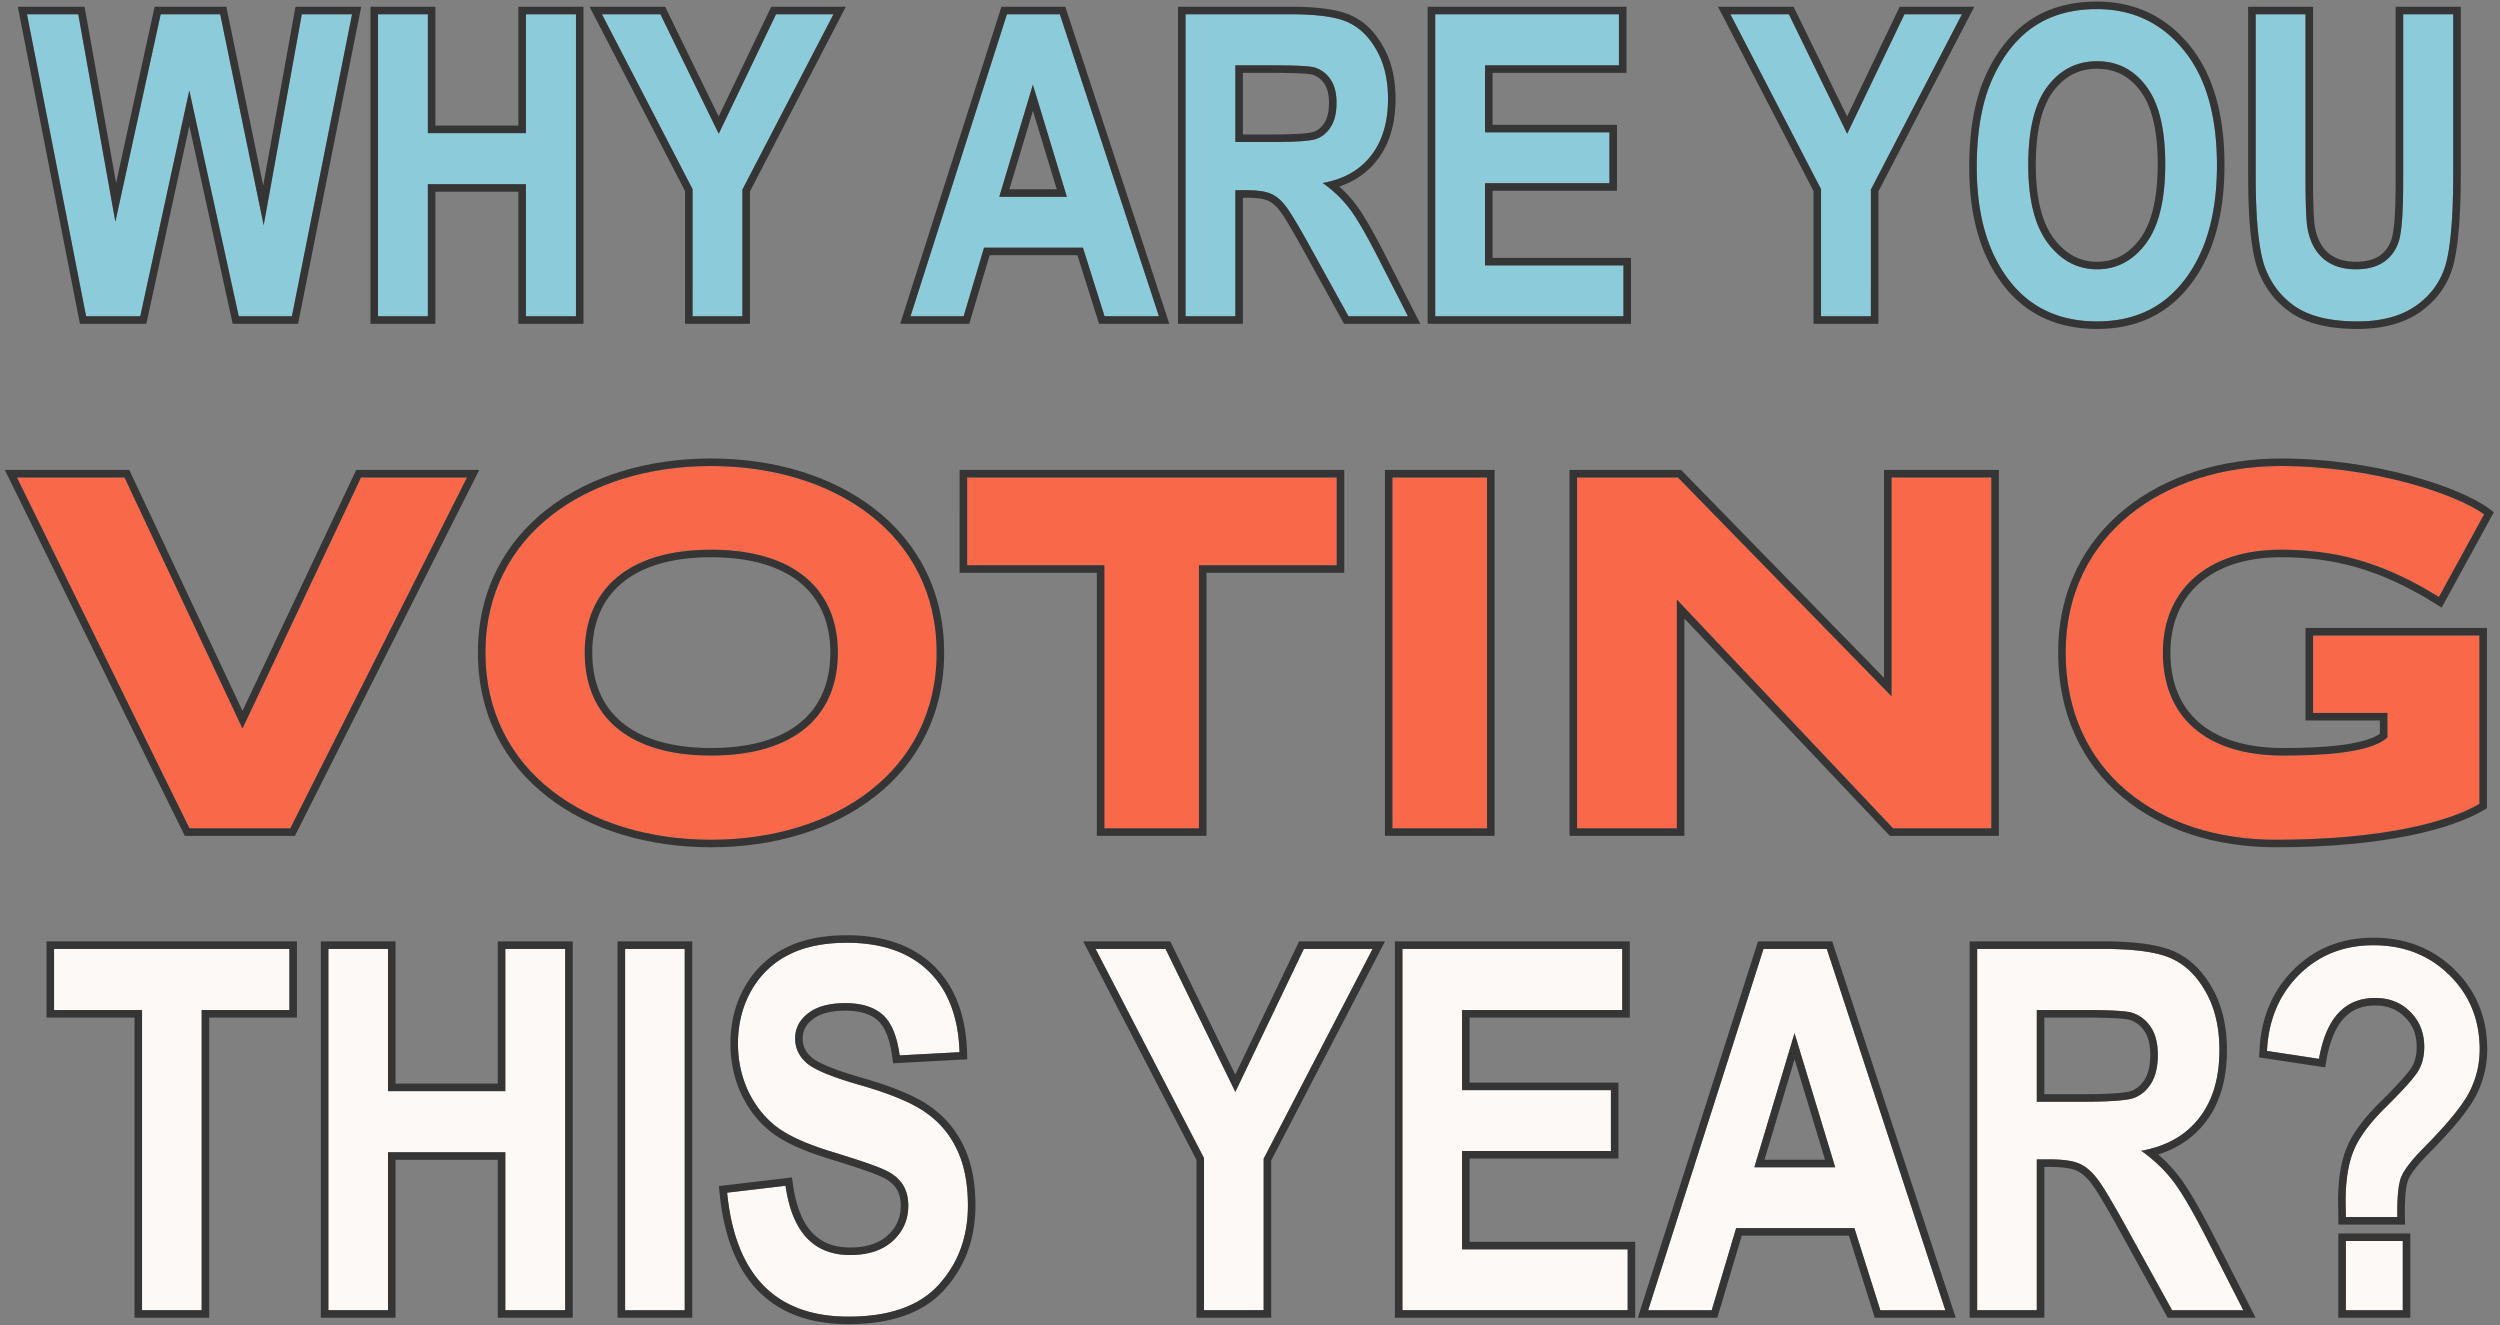 <svg xmlns="http://www.w3.org/2000/svg" viewBox="0 0 332 176">
  <rect x="0" y="0" width="332" height="176" fill="#808080" stroke="none"/>
  <path fill="#8CCBD9" d="M11.434 42L3.583 1.895h6.812l4.924 27.548 6.018-27.548h7.907l5.772 28.013 5.06-28.013h6.676L38.764 42h-7.058L25.14 12.017 18.63 42h-7.196zM50.199 42V1.895h6.62V17.68h13.022V1.895h6.647V42h-6.647V24.464H56.819V42h-6.62zM91.972 42V25.121L79.935 1.895h7.77l7.742 15.867 7.605-15.867h7.632l-12.091 23.28V42h-6.62zM153.908 42h-7.223l-2.872-9.11h-13.131L127.974 42h-7.058l12.802-40.105h7.031L153.908 42zm-12.229-15.867l-4.514-14.882-4.459 14.882h8.973zM157.437 42V1.895h13.979c3.574 0 6.128.365 7.66 1.094 1.532.712 2.79 1.961 3.775 3.748.985 1.77 1.477 3.894 1.477 6.374 0 3.137-.757 5.663-2.27 7.578-1.496 1.915-3.63 3.119-6.402 3.611 1.423 1.022 2.599 2.143 3.529 3.365.93 1.204 2.198 3.374 3.803 6.511L186.982 42h-7.906l-4.815-8.727c-1.733-3.155-2.909-5.125-3.529-5.909-.62-.802-1.277-1.35-1.97-1.641-.693-.31-1.805-.465-3.337-.465h-1.368V42h-6.62zm6.62-23.144h4.924c3.009 0 4.924-.127 5.745-.383.821-.273 1.486-.811 1.997-1.614.511-.802.766-1.87.766-3.2 0-1.277-.255-2.298-.766-3.064a3.887 3.887 0 00-2.079-1.614c-.62-.201-2.417-.301-5.389-.301h-5.198v10.176zM190.593 42V1.895h24.402V8.68h-17.782v8.89h16.524v6.758h-16.524v10.915h18.384V42h-25.004zM241.832 42V25.121L229.795 1.895h7.769l7.742 15.867 7.605-15.867h7.633l-12.092 23.28V42h-6.62zM299.554 1.895h6.621v21.721c0 3.374.082 5.572.246 6.593.292 1.77.985 3.137 2.079 4.104 1.112.966 2.571 1.45 4.377 1.45 1.532 0 2.781-.338 3.748-1.012.966-.694 1.623-1.642 1.969-2.846.365-1.222.548-3.83.548-7.824V1.895h6.647V22.96c0 5.38-.292 9.274-.875 11.681-.566 2.39-1.86 4.331-3.885 5.827-2.006 1.477-4.66 2.216-7.961 2.216-3.428 0-6.109-.611-8.042-1.833-1.915-1.24-3.311-2.973-4.186-5.198-.857-2.243-1.286-6.365-1.286-12.365V1.895zM262.513 22.194c0-4.779.702-8.71 2.107-11.791 1.422-3.1 3.273-5.408 5.553-6.921 2.28-1.514 5.043-2.271 8.289-2.271 4.705 0 8.535 1.796 11.49 5.39 2.973 3.592 4.459 8.708 4.459 15.346 0 6.712-1.569 11.955-4.705 15.73-2.754 3.338-6.493 5.007-11.217 5.007-4.76 0-8.517-1.651-11.271-4.952-3.136-3.775-4.705-8.955-4.705-15.538zm6.839-.274c0 4.614.876 8.08 2.627 10.395 1.75 2.298 3.921 3.447 6.51 3.447 2.608 0 4.77-1.14 6.484-3.42 1.714-2.297 2.571-5.817 2.571-10.559 0-4.65-.839-8.088-2.516-10.313-1.66-2.225-3.839-3.338-6.539-3.338-2.699 0-4.896 1.122-6.593 3.365-1.696 2.243-2.544 5.718-2.544 10.423z"/>
  <g>
    <path fill="#353535" fill-rule="evenodd" d="M10.611 43L2.368.895h8.864l4.185 23.414L20.532.895h9.526l4.893 23.745L39.241.895h8.73L39.584 43h-8.683l-5.757-26.29L19.435 43h-8.824zM25.14 12.017L31.706 42h7.058l7.988-40.105h-6.675l-5.061 28.013-5.773-28.013h-7.906L15.32 29.443 10.395 1.895H3.583L11.434 42h7.195l6.51-29.983zM49.199 43V.895h8.62V16.68H68.84V.895h8.647V43h-8.647V25.464H57.819V43h-8.62zm7.62-18.536H69.84V42h6.647V1.895h-6.647V17.68H56.819V1.895h-6.62V42h6.62V24.464zM90.972 43V25.365L78.291.895h10.038l7.11 14.57 6.983-14.57h9.908L99.592 25.42V43h-8.62zm7.62-17.824l12.092-23.28h-7.632l-7.606 15.866-7.742-15.867h-7.769l12.037 23.226V42h6.62V25.176zM155.288 43h-9.336l-2.872-9.11h-11.652L128.719 43h-9.173L132.988.895h8.485L155.288 43zm-24.606-10.11h13.131l2.872 9.11h7.223L140.749 1.895h-7.031L120.915 42h7.058l2.709-9.11zM156.437 43V.895h14.979c3.591 0 6.337.359 8.085 1.19 1.76.818 3.16 2.237 4.225 4.168 1.083 1.947 1.602 4.247 1.602 6.858 0 3.297-.797 6.06-2.485 8.197-1.273 1.629-2.951 2.778-4.993 3.466a16.214 16.214 0 012.128 2.282c.992 1.284 2.295 3.527 3.9 6.665L188.615 43h-10.13l-5.101-9.245c-1.745-3.178-2.879-5.066-3.437-5.77l-.007-.01c-.549-.711-1.078-1.125-1.566-1.33l-.01-.005-.01-.004c-.49-.22-1.424-.378-2.929-.378h-.368V43h-8.62zm7.62-17.742h1.368c1.532 0 2.644.155 3.337.465.693.292 1.35.839 1.97 1.641.62.784 1.796 2.754 3.529 5.91L179.076 42h7.906l-3.994-7.824c-1.605-3.137-2.873-5.307-3.803-6.51a15.615 15.615 0 00-2.485-2.562c-.332-.274-.68-.542-1.044-.804.443-.078.869-.175 1.279-.29 2.158-.605 3.866-1.712 5.122-3.32 1.514-1.916 2.271-4.442 2.271-7.579 0-2.48-.492-4.605-1.477-6.374-.985-1.787-2.243-3.036-3.775-3.748-1.532-.729-4.086-1.094-7.66-1.094h-13.979V42h6.62V25.258zm11.834-14.109l-.006-.009a2.884 2.884 0 00-1.552-1.21c-.173-.054-.651-.126-1.557-.177a66.296 66.296 0 00-3.521-.073h-4.198v8.176h3.924c1.493 0 2.7-.032 3.627-.093.941-.063 1.52-.153 1.812-.242.576-.194 1.061-.573 1.459-1.199.376-.59.61-1.45.61-2.663 0-1.154-.232-1.96-.598-2.51zm-1.165 7.324c-.821.256-2.736.383-5.745.383h-4.924V8.68h5.198c2.972 0 4.769.1 5.389.3.875.292 1.568.83 2.079 1.615.511.766.766 1.787.766 3.063 0 1.332-.255 2.399-.766 3.201-.511.803-1.176 1.34-1.997 1.614zM189.593 43V.895h26.402V9.68h-17.782v6.89h16.523v8.758h-16.523v8.915h18.384V43h-27.004zm7.62-7.757V24.328h16.523V17.57h-16.523V8.68h17.782V1.895h-24.402V42h25.004v-6.757h-18.384zM240.832 43V25.365L228.15.895h10.039l7.109 14.57 6.983-14.57h9.909L249.452 25.42V43h-8.62zm7.62-17.824l12.092-23.28h-7.633l-7.605 15.866-7.742-15.867h-7.769l12.037 23.226V42h6.62V25.176zM298.554.896h8.62v22.72c0 3.393.085 5.507.234 6.435.263 1.591.868 2.729 1.751 3.51.892.773 2.099 1.202 3.718 1.202 1.385 0 2.415-.304 3.17-.828.771-.555 1.299-1.308 1.586-2.306l.003-.01c.149-.5.281-1.365.371-2.656.089-1.272.134-2.897.134-4.882V.895h8.648V22.96c0 5.39-.29 9.385-.903 11.917-.622 2.623-2.055 4.764-4.263 6.395l-.001.001c-2.226 1.64-5.108 2.41-8.554 2.41-3.529 0-6.423-.625-8.577-1.987l-.009-.006c-2.099-1.359-3.625-3.261-4.573-5.67l-.003-.01c-.931-2.435-1.352-6.73-1.352-12.722V.895zm26.36 33.745c.583-2.407.875-6.301.875-11.681V1.895h-6.648v22.186c0 3.995-.182 6.602-.547 7.824-.346 1.204-1.003 2.152-1.969 2.846-.967.674-2.216 1.012-3.748 1.012-1.806 0-3.265-.484-4.377-1.45-1.095-.967-1.788-2.335-2.079-4.104-.164-1.021-.247-3.219-.247-6.593V1.896h-6.62v21.392c0 6 .429 10.122 1.286 12.365.875 2.225 2.271 3.958 4.185 5.198 1.934 1.222 4.615 1.833 8.043 1.833 3.301 0 5.955-.739 7.961-2.216 2.024-1.496 3.319-3.438 3.885-5.827zm-187.749-23.39l-4.459 14.882h8.973l-4.514-14.882zm.006 3.465l3.16 10.417h-6.281l3.121-10.417zM263.71 9.988l.001-.002c1.481-3.228 3.44-5.698 5.909-7.338 2.472-1.641 5.436-2.437 8.842-2.437 5 0 9.114 1.927 12.261 5.753 3.172 3.835 4.688 9.21 4.688 15.983 0 6.86-1.603 12.357-4.935 16.368-2.963 3.59-6.996 5.369-11.987 5.369-5.02 0-9.073-1.756-12.038-5.311l-.002-.002c-3.33-4.008-4.936-9.44-4.936-16.178 0-4.866.714-8.95 2.197-12.205zm25.996 27.69c3.136-3.776 4.705-9.02 4.705-15.73 0-6.64-1.487-11.755-4.459-15.348-2.955-3.593-6.785-5.39-11.49-5.39-3.246 0-6.009.758-8.289 2.272-2.28 1.513-4.131 3.82-5.553 6.92-1.405 3.083-2.107 7.013-2.107 11.792 0 6.583 1.568 11.763 4.705 15.538 2.754 3.301 6.511 4.952 11.271 4.952 4.724 0 8.463-1.67 11.217-5.007zm-5.477-25.606l-.003-.004c-1.477-1.98-3.364-2.936-5.737-2.936-2.37 0-4.279.963-5.795 2.968-1.502 1.987-2.342 5.199-2.342 9.82 0 4.514.861 7.724 2.423 9.79 1.586 2.082 3.476 3.052 5.714 3.052 2.261 0 4.138-.964 5.684-3.019 1.524-2.045 2.371-5.306 2.371-9.96 0-4.566-.83-7.742-2.315-9.711zm.744 20.27c-1.715 2.28-3.876 3.42-6.484 3.42-2.589 0-4.76-1.149-6.511-3.447-1.75-2.316-2.626-5.781-2.626-10.395 0-4.705.848-8.18 2.544-10.423 1.696-2.243 3.894-3.365 6.593-3.365s4.879 1.113 6.539 3.338c1.677 2.225 2.516 5.662 2.516 10.313 0 4.742-.857 8.262-2.571 10.56z" clip-rule="evenodd"/>
  </g>
  <g>
    <path fill="#FCF9F7" d="M18.863 173.999v-39.865H7.178v-8.117h31.257v8.117H26.783v39.865h-7.92zM43.606 173.999v-47.982h7.92v18.885h15.58v-18.885h7.953v47.982h-7.953v-20.98h-15.58v20.98h-7.92zM83.013 173.999v-47.982h7.92v47.982h-7.92zM96.563 158.387l7.756-.917c.873 6.132 3.732 9.197 8.575 9.197 2.401 0 4.288-.621 5.663-1.865 1.374-1.266 2.062-2.826 2.062-4.68 0-1.091-.24-2.019-.72-2.782-.48-.764-1.211-1.386-2.193-1.866-.982-.502-3.361-1.331-7.135-2.487-3.382-1.026-5.859-2.139-7.43-3.339-1.571-1.2-2.826-2.771-3.764-4.713-.916-1.964-1.374-4.069-1.374-6.317 0-2.618.589-4.975 1.767-7.069 1.2-2.095 2.847-3.677 4.942-4.746 2.095-1.069 4.68-1.604 7.757-1.604 4.626 0 8.237 1.255 10.833 3.764 2.597 2.509 3.972 6.099 4.124 10.768l-7.953.426c-.349-2.575-1.102-4.375-2.258-5.401-1.157-1.025-2.804-1.538-4.942-1.538-2.139 0-3.786.447-4.943 1.342-1.156.894-1.734 2.007-1.734 3.338 0 1.309.523 2.411 1.571 3.306 1.047.895 3.458 1.876 7.233 2.946 3.993 1.156 6.873 2.378 8.641 3.665 1.789 1.266 3.153 2.913 4.091 4.942.938 2.008 1.407 4.452 1.407 7.332 0 4.167-1.287 7.669-3.862 10.506-2.553 2.837-6.557 4.255-12.012 4.255-9.644 0-15.012-5.488-16.103-16.463zM159.894 173.999v-20.194l-14.401-27.788h9.295l9.263 18.984 9.098-18.984h9.132l-14.466 27.853v20.129h-7.921zM186.241 173.999v-47.982h29.195v8.117h-21.274v10.637h19.768v8.085h-19.768v13.059h21.994v8.084h-29.915zM258.344 173.999h-8.64l-3.437-10.899h-15.71l-3.24 10.899h-8.444l15.317-47.982h8.411l15.743 47.982zm-14.63-18.983l-5.4-17.805-5.335 17.805h10.735zM262.566 173.999v-47.982h16.725c4.277 0 7.332.437 9.164 1.31 1.833.851 3.339 2.345 4.517 4.484 1.178 2.116 1.768 4.658 1.768 7.626 0 3.753-.906 6.775-2.717 9.066-1.789 2.291-4.342 3.731-7.659 4.32 1.702 1.222 3.11 2.564 4.222 4.026 1.113 1.44 2.63 4.036 4.55 7.789l4.778 9.361h-9.459l-5.76-10.441c-2.073-3.775-3.48-6.131-4.222-7.069-.742-.96-1.527-1.615-2.357-1.964-.829-.371-2.16-.557-3.993-.557h-1.636v20.031h-7.921zm7.921-27.689h5.891c3.601 0 5.892-.153 6.873-.458.982-.328 1.779-.971 2.39-1.932.611-.96.916-2.236.916-3.829 0-1.527-.305-2.749-.916-3.666a4.651 4.651 0 00-2.488-1.931c-.742-.24-2.891-.36-6.447-.36h-6.219v12.176zM318.37 161.627h-6.84l-.033-2.095c0-2.814.371-5.094 1.113-6.84.742-1.746 2.182-3.666 4.32-5.76 2.378-2.357 3.808-3.972 4.288-4.844.48-.873.72-1.888.72-3.044 0-1.899-.622-3.459-1.866-4.681-1.222-1.221-2.771-1.832-4.647-1.832-4.037 0-6.525 2.694-7.463 8.084l-6.906-1.048c.197-4.102 1.604-7.462 4.222-10.08 2.641-2.64 5.946-3.96 9.917-3.96 4.037 0 7.397 1.32 10.081 3.96 2.684 2.64 4.026 5.935 4.026 9.884 0 2.007-.469 3.917-1.407 5.728-.939 1.789-2.957 4.244-6.055 7.364-1.593 1.615-2.586 2.913-2.979 3.895-.371.982-.534 2.738-.491 5.269zm-6.84 12.372v-9.197h7.56v9.197h-7.56z"/>
  </g>
  <path fill="#353535" fill-rule="evenodd" d="M17.863 174.999v-39.865H6.178v-10.117h33.257v10.117H27.783v39.865h-9.92zm8.92-40.865h11.652v-8.117H7.178v8.117h11.685v39.865h7.92v-39.865zm15.823 40.865v-49.982h9.92v18.885h13.58v-18.885h9.953v49.982h-9.953v-20.98h-13.58v20.98h-9.92zm8.92-21.98h15.58v20.98h7.953v-47.982h-7.953v18.885h-15.58v-18.885h-7.92v47.982h7.92v-20.98zm30.486 21.98v-49.982h9.921v49.982h-9.92zm13.458-17.49l9.702-1.146.137.967c.421 2.954 1.303 5.029 2.54 6.356 1.21 1.298 2.854 1.981 5.045 1.981 2.226 0 3.847-.573 4.989-1.604 1.168-1.077 1.736-2.37 1.736-3.941 0-.943-.206-1.677-.567-2.25-.362-.576-.935-1.084-1.785-1.5l-.008-.004-.008-.004c-.888-.453-3.173-1.257-6.972-2.421-3.42-1.037-6.032-2.192-7.745-3.5-1.707-1.304-3.057-3.003-4.057-5.073l-.006-.012c-.98-2.101-1.468-4.352-1.468-6.74 0-2.774.626-5.302 1.895-7.56l.004-.006c1.294-2.259 3.083-3.98 5.355-5.14 2.273-1.159 5.024-1.713 8.212-1.713 4.809 0 8.697 1.309 11.528 4.045 2.834 2.738 4.27 6.605 4.429 11.454l.032.979-9.852.527-.124-.913c-.337-2.487-1.041-3.997-1.931-4.787-.913-.81-2.291-1.286-4.278-1.286-2.016 0-3.414.424-4.331 1.133-.939.726-1.346 1.559-1.346 2.547 0 1 .382 1.83 1.22 2.546.399.341 1.144.761 2.322 1.241 1.159.472 2.667.973 4.535 1.502l.005.002c4.019 1.164 7.034 2.423 8.946 3.814 1.932 1.368 3.406 3.152 4.415 5.334 1.015 2.173 1.5 4.769 1.5 7.752 0 4.391-1.364 8.139-4.12 11.177-2.812 3.123-7.141 4.584-12.754 4.584-5.018 0-9.056-1.434-11.973-4.417-2.9-2.964-4.566-7.33-5.125-12.947l-.097-.977zm29.207 13.086c2.575-2.837 3.862-6.339 3.862-10.506 0-2.88-.469-5.324-1.407-7.332-.938-2.029-2.302-3.676-4.091-4.942-1.768-1.287-4.648-2.509-8.641-3.665-3.775-1.07-6.186-2.051-7.233-2.946-1.048-.895-1.571-1.997-1.571-3.306 0-1.331.578-2.444 1.734-3.338 1.157-.895 2.804-1.342 4.943-1.342 2.138 0 3.785.513 4.942 1.538 1.156 1.026 1.909 2.826 2.258 5.401l7.953-.426c-.152-4.669-1.527-8.259-4.124-10.768-2.596-2.509-6.207-3.764-10.833-3.764-3.077 0-5.662.535-7.757 1.604-2.095 1.069-3.742 2.651-4.942 4.746-1.178 2.094-1.767 4.451-1.767 7.069 0 2.248.458 4.353 1.374 6.317.938 1.942 2.193 3.513 3.764 4.713 1.571 1.2 4.048 2.313 7.43 3.339 3.774 1.156 6.153 1.985 7.135 2.487.982.48 1.713 1.102 2.193 1.866.48.763.72 1.691.72 2.782 0 1.854-.688 3.414-2.062 4.68-1.375 1.244-3.262 1.865-5.663 1.865-4.843 0-7.702-3.065-8.575-9.197l-7.757.917c1.091 10.975 6.459 16.463 16.103 16.463 5.455 0 9.459-1.418 12.012-4.255zm34.217 4.404v-20.95l-15.046-29.032h11.565l8.63 17.687 8.477-17.687h11.407l-15.112 29.097v20.885h-9.921zm8.921-21.129l14.466-27.853h-9.132l-9.098 18.984-9.263-18.984h-9.295l14.401 27.788v20.194h7.921V153.87zm17.426 21.129v-49.982h31.195v10.117h-21.274v8.637h19.768v10.085h-19.768v11.059h21.994v10.084h-31.915zm8.921-9.084v-13.059h19.768v-8.085h-19.768v-10.637h21.274v-8.117h-29.195v47.982h29.915v-8.084h-21.994zm65.563 9.084h-10.754l-3.437-10.899h-14.231l-3.24 10.899h-10.559l15.955-49.982h9.867l16.399 49.982zM230.557 163.1h15.71l3.437 10.899h8.64l-15.743-47.982h-8.411l-15.317 47.982h8.444l3.24-10.899zm31.009 11.899v-49.982h17.725c4.293 0 7.541.431 9.59 1.405 2.06.958 3.708 2.622 4.966 4.904 1.277 2.295 1.893 5.012 1.893 8.111 0 3.912-.946 7.172-2.931 9.684-1.564 2.001-3.649 3.39-6.209 4.188a19.4 19.4 0 012.78 2.932c1.175 1.52 2.726 4.189 4.646 7.942l5.522 10.816h-11.683l-6.045-10.958-.001-.001c-2.086-3.798-3.451-6.072-4.13-6.931l-.007-.009c-.672-.869-1.329-1.391-1.954-1.654l-.01-.004-.01-.004c-.626-.281-1.778-.47-3.585-.47h-.636v20.031h-9.921zm8.921-21.031h1.636c1.833 0 3.164.186 3.993.557.83.349 1.615 1.004 2.357 1.964.742.938 2.149 3.294 4.222 7.069l5.76 10.441h9.459l-4.778-9.361c-1.92-3.753-3.437-6.349-4.55-7.789-.873-1.148-1.928-2.221-3.165-3.221a22.885 22.885 0 00-1.057-.805c.445-.079.876-.173 1.294-.283 2.694-.708 4.816-2.054 6.365-4.037 1.811-2.291 2.717-5.313 2.717-9.066 0-2.968-.59-5.51-1.768-7.626-1.178-2.139-2.684-3.633-4.517-4.484-1.832-.873-4.887-1.31-9.164-1.31h-16.725v47.982h7.921v-20.031zm14.322-16.988l-.006-.009a3.652 3.652 0 00-1.961-1.526c-.232-.074-.829-.162-1.913-.222-1.048-.059-2.453-.089-4.223-.089h-5.219v10.176h4.891c1.789 0 3.238-.038 4.352-.113 1.13-.075 1.843-.184 2.215-.297.738-.249 1.354-.733 1.852-1.516.476-.748.76-1.817.76-3.293 0-1.404-.282-2.411-.748-3.111zm-1.558 8.872c.982-.328 1.779-.971 2.39-1.932.611-.96.916-2.236.916-3.829 0-1.527-.305-2.749-.916-3.666a4.651 4.651 0 00-2.488-1.931c-.742-.24-2.891-.36-6.447-.36h-6.219v12.176h5.891c3.601 0 5.892-.153 6.873-.458zm36.137 16.775h-8.843l-.048-3.087v-.008c0-2.889.379-5.317 1.193-7.231.814-1.916 2.355-3.943 4.539-6.082 1.18-1.169 2.114-2.144 2.808-2.929.709-.8 1.122-1.352 1.304-1.684.387-.703.597-1.547.597-2.562 0-1.657-.532-2.951-1.567-3.967l-.006-.006c-1.017-1.018-2.304-1.54-3.94-1.54-1.771 0-3.124.579-4.159 1.699-1.064 1.153-1.867 2.964-2.319 5.556l-.167.964-8.766-1.329.043-.901c.207-4.322 1.7-7.926 4.514-10.74 2.841-2.841 6.407-4.253 10.624-4.253 4.279 0 7.897 1.409 10.782 4.247 2.886 2.838 4.325 6.394 4.325 10.597 0 2.17-.509 4.237-1.52 6.188l-.002.004c-1.013 1.932-3.124 4.476-6.229 7.603-1.575 1.597-2.441 2.771-2.757 3.553-.295.787-.467 2.366-.424 4.891l.018 1.017zm2.452-10.164c3.098-3.12 5.116-5.575 6.055-7.364a12.288 12.288 0 001.407-5.728c0-3.949-1.342-7.244-4.026-9.884-2.684-2.64-6.044-3.96-10.081-3.96-3.971 0-7.276 1.32-9.917 3.96-2.618 2.618-4.025 5.978-4.222 10.08l6.906 1.048c.938-5.39 3.426-8.084 7.463-8.084 1.876 0 3.425.611 4.647 1.832 1.244 1.222 1.866 2.782 1.866 4.681 0 1.156-.24 2.171-.72 3.044-.48.872-1.909 2.487-4.288 4.844-2.138 2.094-3.578 4.014-4.32 5.76-.742 1.746-1.113 4.026-1.113 6.84l.033 2.095h6.84c-.006-.348-.008-.681-.006-1 .011-1.999.177-3.422.497-4.269.393-.982 1.386-2.28 2.979-3.895zm-11.31 22.536v-11.197h9.56v11.197h-9.56zm-72.216-37.788l-5.335 17.805h10.735l-5.4-17.805zm.006 3.464l-3.997 13.341h8.043l-4.046-13.341zM83.012 173.999h7.921v-47.982h-7.92v47.982zm228.518 0h7.56v-9.197h-7.56v9.197z" clip-rule="evenodd"/>
  <g>
    <path fill="#F86849" d="M62.023 63.405H47.94L32.203 96.747l-15.67-33.342H2.242l22.919 46.596h13.392l23.47-46.596zM124.384 86.668c0-15.738-13.599-24.781-29.959-24.781S64.466 70.93 64.466 86.668c0 15.808 13.6 24.851 29.96 24.851 16.359 0 29.958-9.043 29.958-24.85zm-13.115 0c0 8.353-5.661 13.668-16.844 13.668-11.114 0-16.774-5.315-16.774-13.668C77.65 78.385 83.31 73 94.425 73c11.183 0 16.844 5.385 16.844 13.668zM177.515 63.405h-49.08v11.666h18.224v34.93h12.563v-34.93h18.293V63.405zM197.478 63.405h-12.564v46.596h12.564V63.405zM264.45 63.405h-13.254v29.062l-28.371-29.062h-13.392v46.596h13.254V79.627l28.716 30.374h13.047V63.405zM329.889 68.306c-3.658-2.692-14.772-6.42-26.991-6.42-15.462 0-28.578 9.044-28.578 24.782 0 15.808 12.287 24.851 27.888 24.851 14.566 0 23.194-2.485 27.06-4.763V84.391h-22.09v10.285h9.872v3.244c-2.278 2.14-9.043 2.416-13.875 2.416-10.424 0-15.946-5.315-15.946-13.668 0-8.283 5.867-13.668 15.669-13.668 7.111 0 13.461 1.588 20.986 6.282l6.005-10.975z"/>
  </g>
  <path fill="#353535" fill-rule="evenodd" d="M63.646 62.405l-24.478 48.596h-14.63L.636 62.405h16.53L32.204 94.4l15.104-31.995h16.339zM32.202 96.747l-15.67-33.342H2.242l22.918 46.596h13.392l23.47-46.596H47.94L32.202 96.747zm146.313-34.342v13.666h-18.293v34.93h-14.563v-34.93h-18.224V62.405h51.08zm-50.08 12.666V63.405h49.08v11.666h-18.293v34.93h-12.563v-34.93h-18.224zm70.043-12.666v48.596h-14.564V62.405h14.564zm66.972 0v48.596h-14.478l-27.285-28.86V111h-15.254V62.405h14.813l26.95 27.606V62.405h15.254zm-14.254 30.062l-28.371-29.062h-13.392v46.596h13.254V79.627l28.716 30.374h13.047V63.405h-13.254v29.062zm79.99-24.448l-6.934 12.672-.898-.56c-7.367-4.596-13.535-6.13-20.456-6.13-4.724 0-8.383 1.296-10.848 3.476-2.451 2.169-3.821 5.3-3.821 9.191 0 3.947 1.296 7.069 3.726 9.218 2.446 2.163 6.168 3.45 11.219 3.45 2.406 0 5.253-.069 7.766-.397 1.257-.164 2.404-.389 3.358-.691.753-.24 1.336-.511 1.751-.803v-1.769h-9.871V83.391h24.09v23.937l-.493.29c-4.088 2.409-12.925 4.901-27.567 4.901-7.986 0-15.201-2.314-20.439-6.733-5.257-4.434-8.449-10.931-8.449-19.118 0-8.175 3.419-14.654 8.861-19.069 5.421-4.398 12.801-6.712 20.717-6.712 6.207 0 12.127.946 16.963 2.234 4.805 1.28 8.641 2.923 10.621 4.38l.704.518zM317.049 97.92c-2.278 2.14-9.042 2.416-13.875 2.416-10.423 0-15.945-5.315-15.945-13.668 0-8.283 5.867-13.668 15.669-13.668 6.84 0 12.977 1.47 20.131 5.76.283.17.568.344.854.522l6.006-10.975c-3.659-2.693-14.772-6.42-26.991-6.42-15.462 0-28.578 9.043-28.578 24.781 0 15.808 12.287 24.851 27.888 24.851 14.565 0 23.194-2.485 27.06-4.763V84.391h-22.09v10.285h9.871v3.244zM116.153 67.586c5.679 4.41 9.231 10.892 9.231 19.082 0 8.224-3.551 14.724-9.23 19.143-5.656 4.401-13.376 6.708-21.729 6.708s-16.073-2.307-21.729-6.708c-5.679-4.419-9.23-10.919-9.23-19.143 0-8.19 3.552-14.672 9.231-19.082 5.656-4.392 13.375-6.7 21.728-6.7 8.353 0 16.073 2.308 21.728 6.7zm-9.758 28.284c2.549-2.15 3.873-5.265 3.873-9.202 0-3.9-1.322-7.017-3.874-9.177-2.574-2.179-6.525-3.49-11.969-3.49-5.408 0-9.342 1.31-11.907 3.49-2.544 2.16-3.867 5.277-3.867 9.177 0 3.937 1.324 7.053 3.865 9.203 2.565 2.17 6.498 3.465 11.909 3.465 5.447 0 9.398-1.295 11.97-3.466zm78.519 14.131h12.564V63.405h-12.564v46.596zM94.425 61.887c16.36 0 29.959 9.043 29.959 24.781 0 15.808-13.599 24.851-29.959 24.851s-29.959-9.043-29.959-24.85c0-15.74 13.599-24.782 29.959-24.782zm0 38.449c11.183 0 16.843-5.315 16.843-13.668 0-8.283-5.66-13.668-16.843-13.668-11.114 0-16.774 5.385-16.774 13.668 0 8.353 5.66 13.668 16.774 13.668z" clip-rule="evenodd"/>
</svg>
